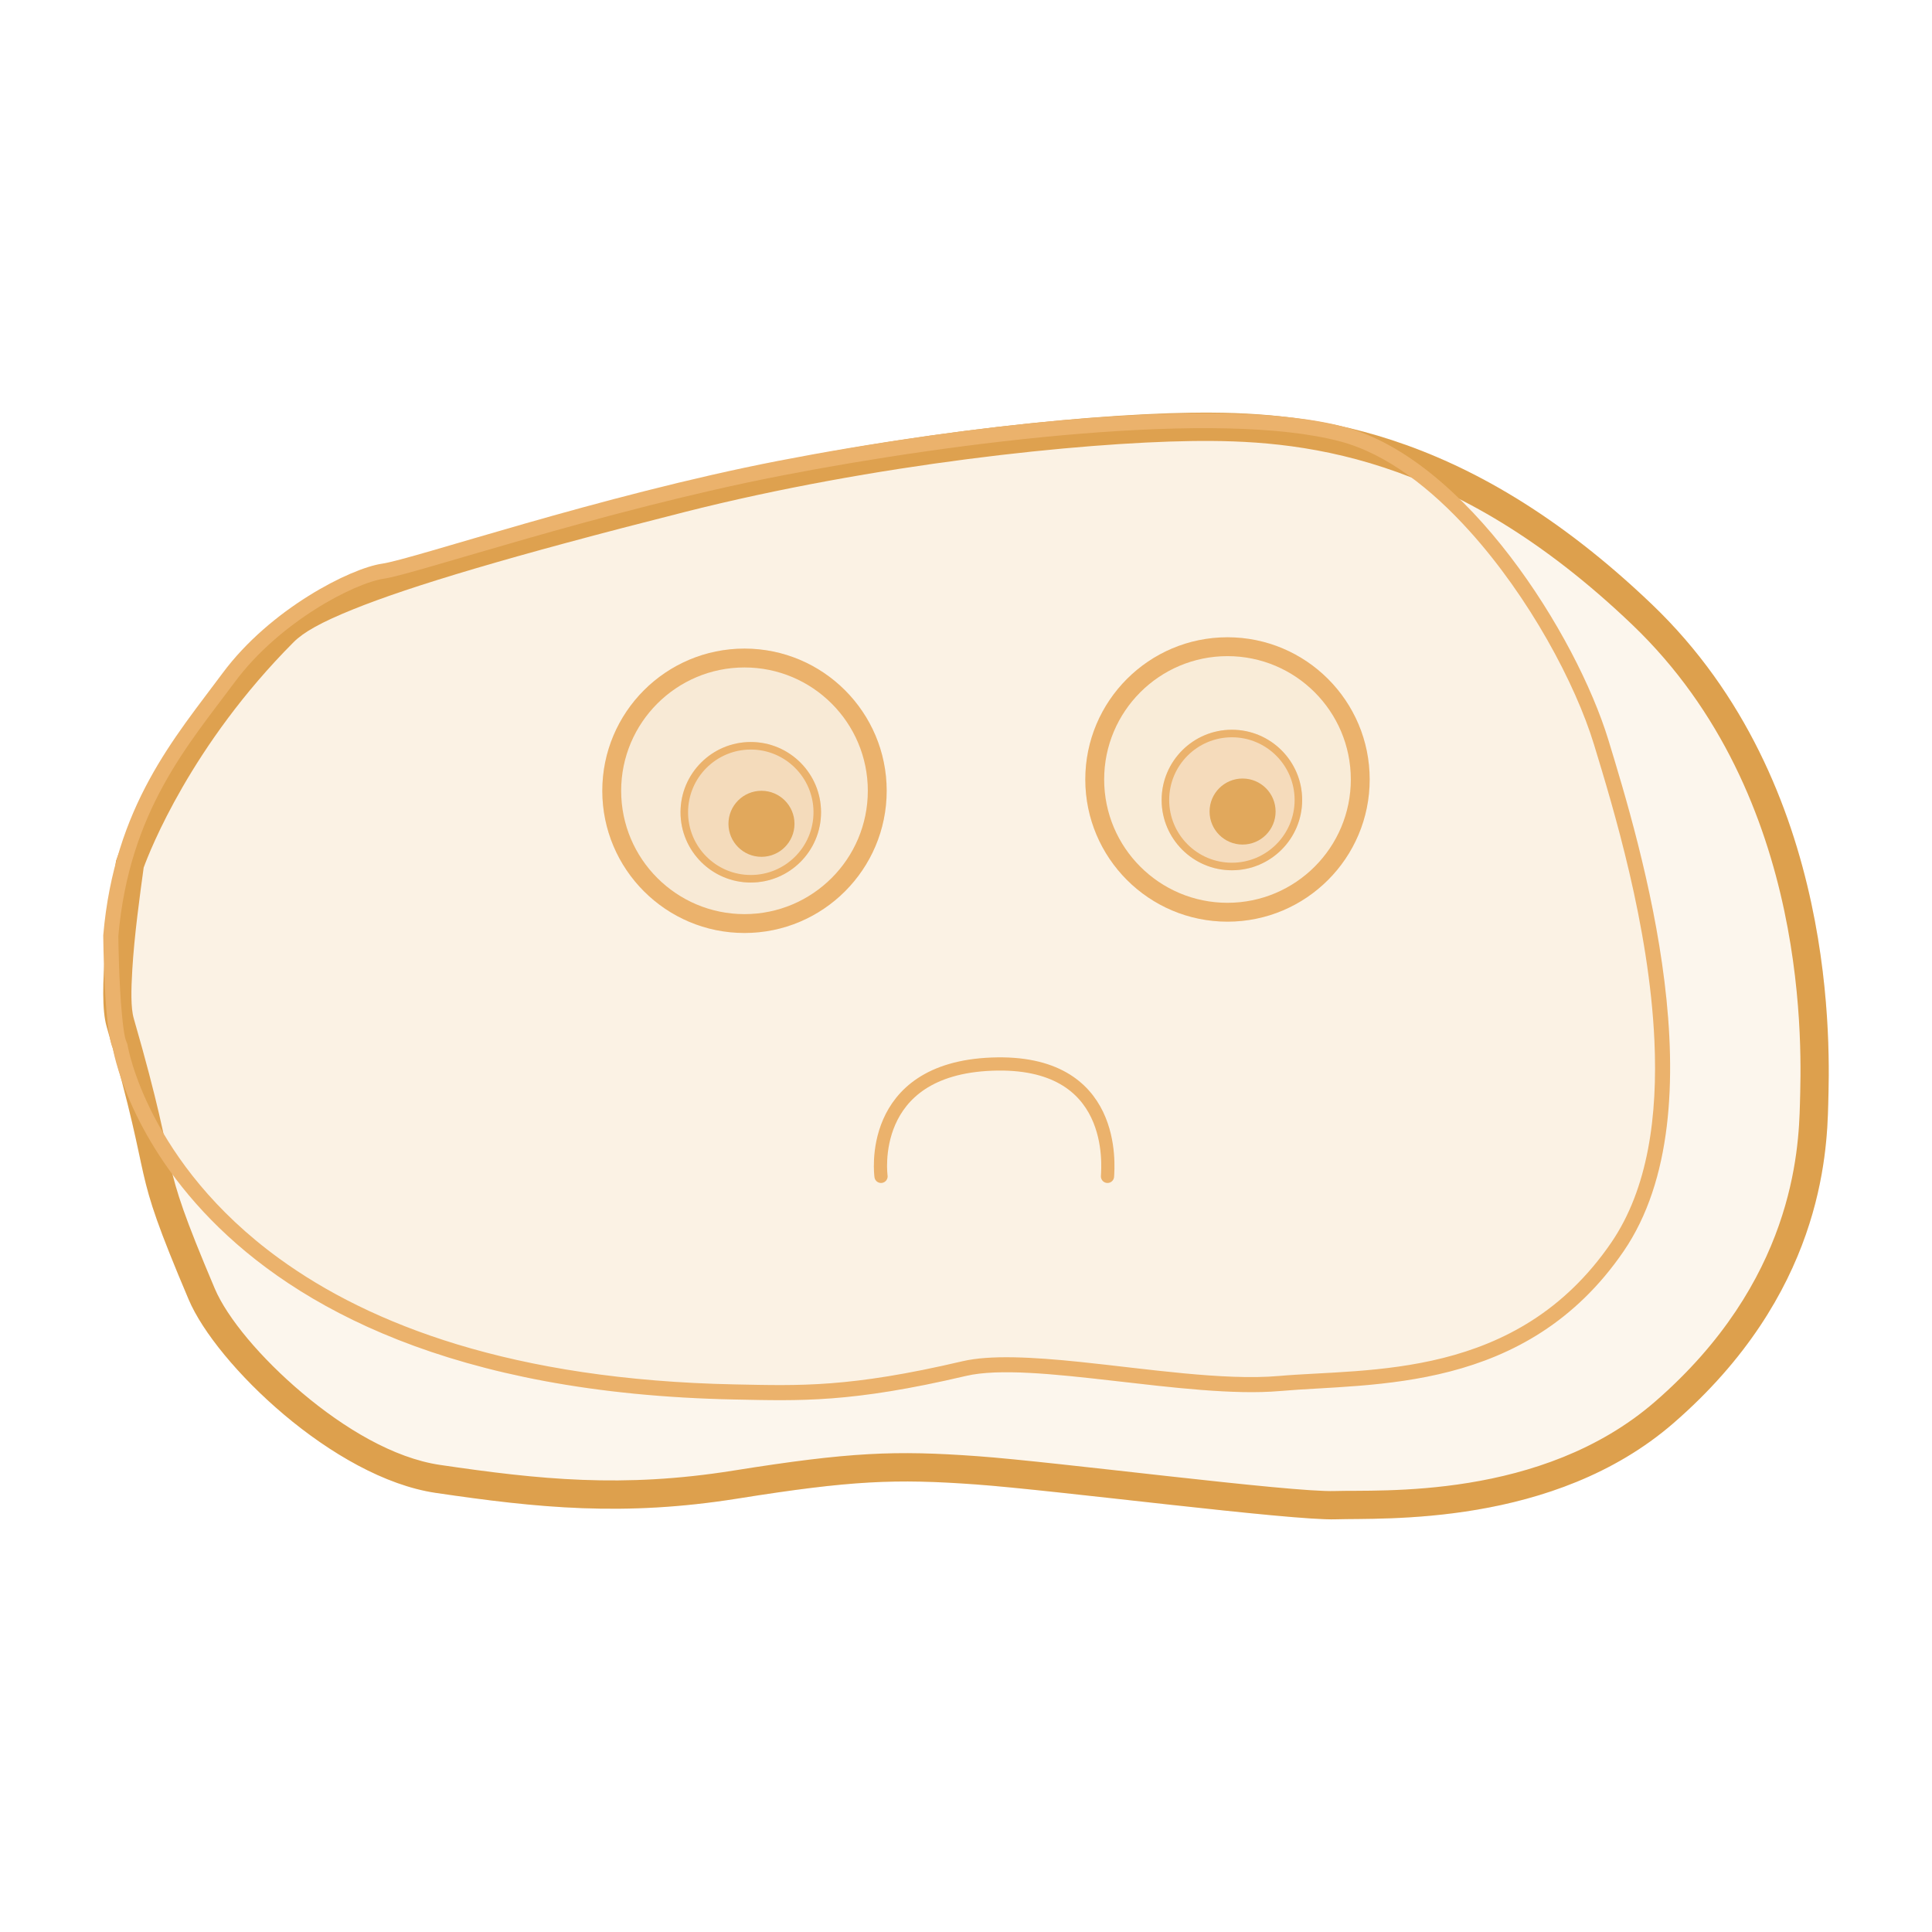 <?xml version="1.0" encoding="UTF-8" standalone="no"?>
<!DOCTYPE svg PUBLIC "-//W3C//DTD SVG 1.1//EN" "http://www.w3.org/Graphics/SVG/1.1/DTD/svg11.dtd">
<svg width="100%" height="100%" viewBox="0 0 2048 2048" version="1.1" xmlns="http://www.w3.org/2000/svg" xmlns:xlink="http://www.w3.org/1999/xlink" xml:space="preserve" xmlns:serif="http://www.serif.com/" style="fill-rule:evenodd;clip-rule:evenodd;stroke-linecap:round;stroke-linejoin:round;stroke-miterlimit:1.5;">
    <g transform="matrix(1,0,0,1,9.995,-69.466)">
        <path d="M113,982C113,982 156.079,853.308 280,729C310.279,698.626 394.495,662.597 709,583C912.447,531.511 1133.49,508.725 1252,507C1370.51,505.275 1541,518.78 1741,710C1941,901.22 1929.34,1186.28 1928,1240C1926.66,1293.72 1920.66,1442.07 1764,1578C1636.62,1688.52 1455.21,1678.33 1406,1680C1358.91,1681.6 1108.72,1649.1 1024,1643C939.284,1636.9 892.647,1638.75 772,1658C651.353,1677.25 560.419,1667.97 452,1652C343.581,1636.04 218.947,1515.35 190,1447C124.613,1292.62 156.602,1343.01 103,1157.5C93.194,1123.56 106.076,1032.82 113,982Z" style="fill:rgb(221,160,77);fill-opacity:0.1;"/>
        <path d="M113,982C113,982 156.079,853.308 280,729C310.279,698.626 394.495,662.597 709,583C912.447,531.511 1133.49,508.725 1252,507C1370.51,505.275 1541,518.78 1741,710C1941,901.22 1929.34,1186.28 1928,1240C1926.66,1293.72 1920.66,1442.07 1764,1578C1636.62,1688.52 1455.21,1678.33 1406,1680C1358.91,1681.6 1108.72,1649.1 1024,1643C939.284,1636.9 892.647,1638.75 772,1658C651.353,1677.25 560.419,1667.97 452,1652C343.581,1636.04 218.947,1515.35 190,1447C124.613,1292.62 156.602,1343.01 103,1157.5C93.194,1123.56 106.076,1032.82 113,982ZM142.306,989.137C138.238,1018.9 132.374,1061.16 130.238,1097.46C128.98,1118.84 128.541,1137.82 131.821,1149.17C184.79,1332.49 153.011,1282.75 217.624,1435.3C230.825,1466.47 266.447,1509.07 310.526,1546.2C354.479,1583.22 407.069,1615.06 456.37,1622.32C561.709,1637.83 650.055,1647.08 767.274,1628.38C891.211,1608.6 939.127,1606.81 1026.15,1613.08C1110.17,1619.12 1358.28,1651.6 1404.98,1650.02C1451.56,1648.44 1623.78,1659.94 1744.34,1555.34C1890.9,1428.17 1896.76,1289.51 1898.01,1239.25C1899.29,1187.85 1911.64,914.659 1720.27,731.684C1528.86,548.676 1365.86,535.346 1252.44,536.997C1135.44,538.7 917.216,561.25 716.36,612.083C529.721,659.319 425.045,690.926 364.725,715.236C329.843,729.293 311.637,739.757 301.246,750.18C192.591,859.175 148.738,971.508 142.306,989.137Z" style="fill:rgb(221,160,77);"/>
    </g>
    <g transform="matrix(1,0,0,1,9.995,-69.466)">
        <path d="M109.621,1180.75C109.621,1180.75 167.283,1541 769,1553C838.342,1554.38 891.939,1556.65 1014,1528C1083.66,1511.65 1248.52,1552.61 1347,1544C1445.48,1535.39 1607.68,1546.66 1711,1396C1814.32,1245.34 1728.82,964.912 1695,854C1661.18,743.088 1544.58,556.597 1415,522C1285.42,487.403 1004.39,521.2 815,558C625.611,594.8 428.597,662.102 395,667C361.403,671.898 276.437,714.965 226,783C175.563,851.035 111.276,923.743 99.449,1061C99.449,1061 100.269,1160.43 109.621,1180.75Z" style="fill:rgb(235,178,108);fill-opacity:0.07;"/>
        <path d="M109.621,1180.75C109.621,1180.75 167.283,1541 769,1553C838.342,1554.38 891.939,1556.65 1014,1528C1083.66,1511.65 1248.52,1552.61 1347,1544C1445.48,1535.39 1607.68,1546.66 1711,1396C1814.32,1245.34 1728.82,964.912 1695,854C1661.18,743.088 1544.58,556.597 1415,522C1285.42,487.403 1004.39,521.2 815,558C625.611,594.8 428.597,662.102 395,667C361.403,671.898 276.437,714.965 226,783C175.563,851.035 111.276,923.743 99.449,1061C99.449,1061 100.269,1160.43 109.621,1180.75ZM115.457,1061.65C115.523,1067.99 116.089,1111.47 119.228,1144.41C120.483,1157.59 121.772,1168.88 124.155,1174.06C124.764,1175.38 125.19,1176.78 125.42,1178.22C125.42,1178.22 145.958,1301.98 286.353,1403.83C382.241,1473.4 533.139,1532.29 769.319,1537C837.536,1538.36 890.264,1540.61 1010.35,1512.42C1039.45,1505.59 1084.47,1507.95 1134.59,1513.13C1205.56,1520.47 1287.36,1533.15 1345.61,1528.06C1440.69,1519.75 1598.04,1532.43 1697.81,1386.95C1737.31,1329.35 1747.3,1251.77 1743.76,1172.79C1738.27,1050.37 1699.74,924.393 1679.7,858.667C1659.93,793.842 1611.06,702.557 1547.92,632.586C1506.94,587.169 1460.03,550.584 1410.87,537.458C1282.84,503.273 1005.19,537.344 818.052,573.706C628.335,610.57 430.963,677.927 397.308,682.833C365.721,687.437 286.273,728.563 238.853,792.529C189.941,858.506 127.107,928.773 115.457,1061.65Z" style="fill:rgb(235,178,108);"/>
    </g>
    <g id="Eye" transform="matrix(1,0,0,1,9.995,-69.466)">
        <g transform="matrix(1,0,0,1,-21.537,-35)">
            <circle cx="800.733" cy="942.733" r="150.733" style="fill:rgb(235,177,108);fill-opacity:0.11;"/>
            <path d="M800.733,792C883.925,792 951.466,859.541 951.466,942.733C951.466,1025.92 883.925,1093.47 800.733,1093.47C717.541,1093.47 650,1025.92 650,942.733C650,859.541 717.541,792 800.733,792ZM800.733,812C872.886,812 931.466,870.579 931.466,942.733C931.466,1014.89 872.886,1073.47 800.733,1073.47C728.579,1073.47 670,1014.89 670,942.733C670,870.579 728.579,812 800.733,812Z" style="fill:rgb(235,178,108);"/>
        </g>
        <g transform="matrix(0.931,0,0,0.931,-438.398,83.295)">
            <circle cx="1315" cy="910" r="80" style="fill:rgb(235,177,108);fill-opacity:0.25;"/>
            <path d="M1315,830C1359.15,830 1395,865.847 1395,910C1395,954.153 1359.15,990 1315,990C1270.85,990 1235,954.153 1235,910C1235,865.847 1270.85,830 1315,830ZM1315,838.591C1354.41,838.591 1386.41,870.588 1386.41,910C1386.41,949.412 1354.41,981.409 1315,981.409C1275.59,981.409 1243.59,949.412 1243.59,910C1243.59,870.588 1275.59,838.591 1315,838.591Z" style="fill:rgb(235,178,108);"/>
        </g>
        <g transform="matrix(1,0,0,1,-498.804,35.733)">
            <circle cx="1296" cy="907" r="35" style="fill:rgb(225,168,92);"/>
        </g>
    </g>
    <g id="Eye1" serif:id="Eye" transform="matrix(1,0,0,1,521.995,-81.466)">
        <g transform="matrix(1,0,0,1,-21.537,-35)">
            <circle cx="800.733" cy="942.733" r="150.733" style="fill:rgb(235,178,108);fill-opacity:0.09;"/>
            <path d="M800.733,792C883.925,792 951.466,859.541 951.466,942.733C951.466,1025.92 883.925,1093.47 800.733,1093.47C717.541,1093.47 650,1025.92 650,942.733C650,859.541 717.541,792 800.733,792ZM800.733,812C872.886,812 931.466,870.579 931.466,942.733C931.466,1014.89 872.886,1073.47 800.733,1073.47C728.579,1073.47 670,1014.89 670,942.733C670,870.579 728.579,812 800.733,812Z" style="fill:rgb(235,178,108);"/>
        </g>
        <g transform="matrix(0.931,0,0,0.931,-440.398,82.295)">
            <circle cx="1315" cy="910" r="80" style="fill:rgb(235,177,108);fill-opacity:0.27;"/>
            <path d="M1315,830C1359.15,830 1395,865.847 1395,910C1395,954.153 1359.15,990 1315,990C1270.85,990 1235,954.153 1235,910C1235,865.847 1270.85,830 1315,830ZM1315,838.591C1354.41,838.591 1386.41,870.588 1386.41,910C1386.41,949.412 1354.41,981.409 1315,981.409C1275.59,981.409 1243.59,949.412 1243.59,910C1243.59,870.588 1275.59,838.591 1315,838.591Z" style="fill:rgb(235,178,108);"/>
        </g>
        <g transform="matrix(1,0,0,1,-500.804,34.733)">
            <circle cx="1296" cy="907" r="35" style="fill:rgb(225,168,92);"/>
        </g>
        <g transform="matrix(1,0,0,1,-527.995,54.466)">
            <path d="M939.924,1274C939.924,1274 923.854,1160.13 1057.47,1155C1191.08,1149.87 1180.49,1263.59 1180,1274" style="fill:none;stroke:rgb(235,178,108);stroke-width:14px;"/>
        </g>
    </g>
</svg>
